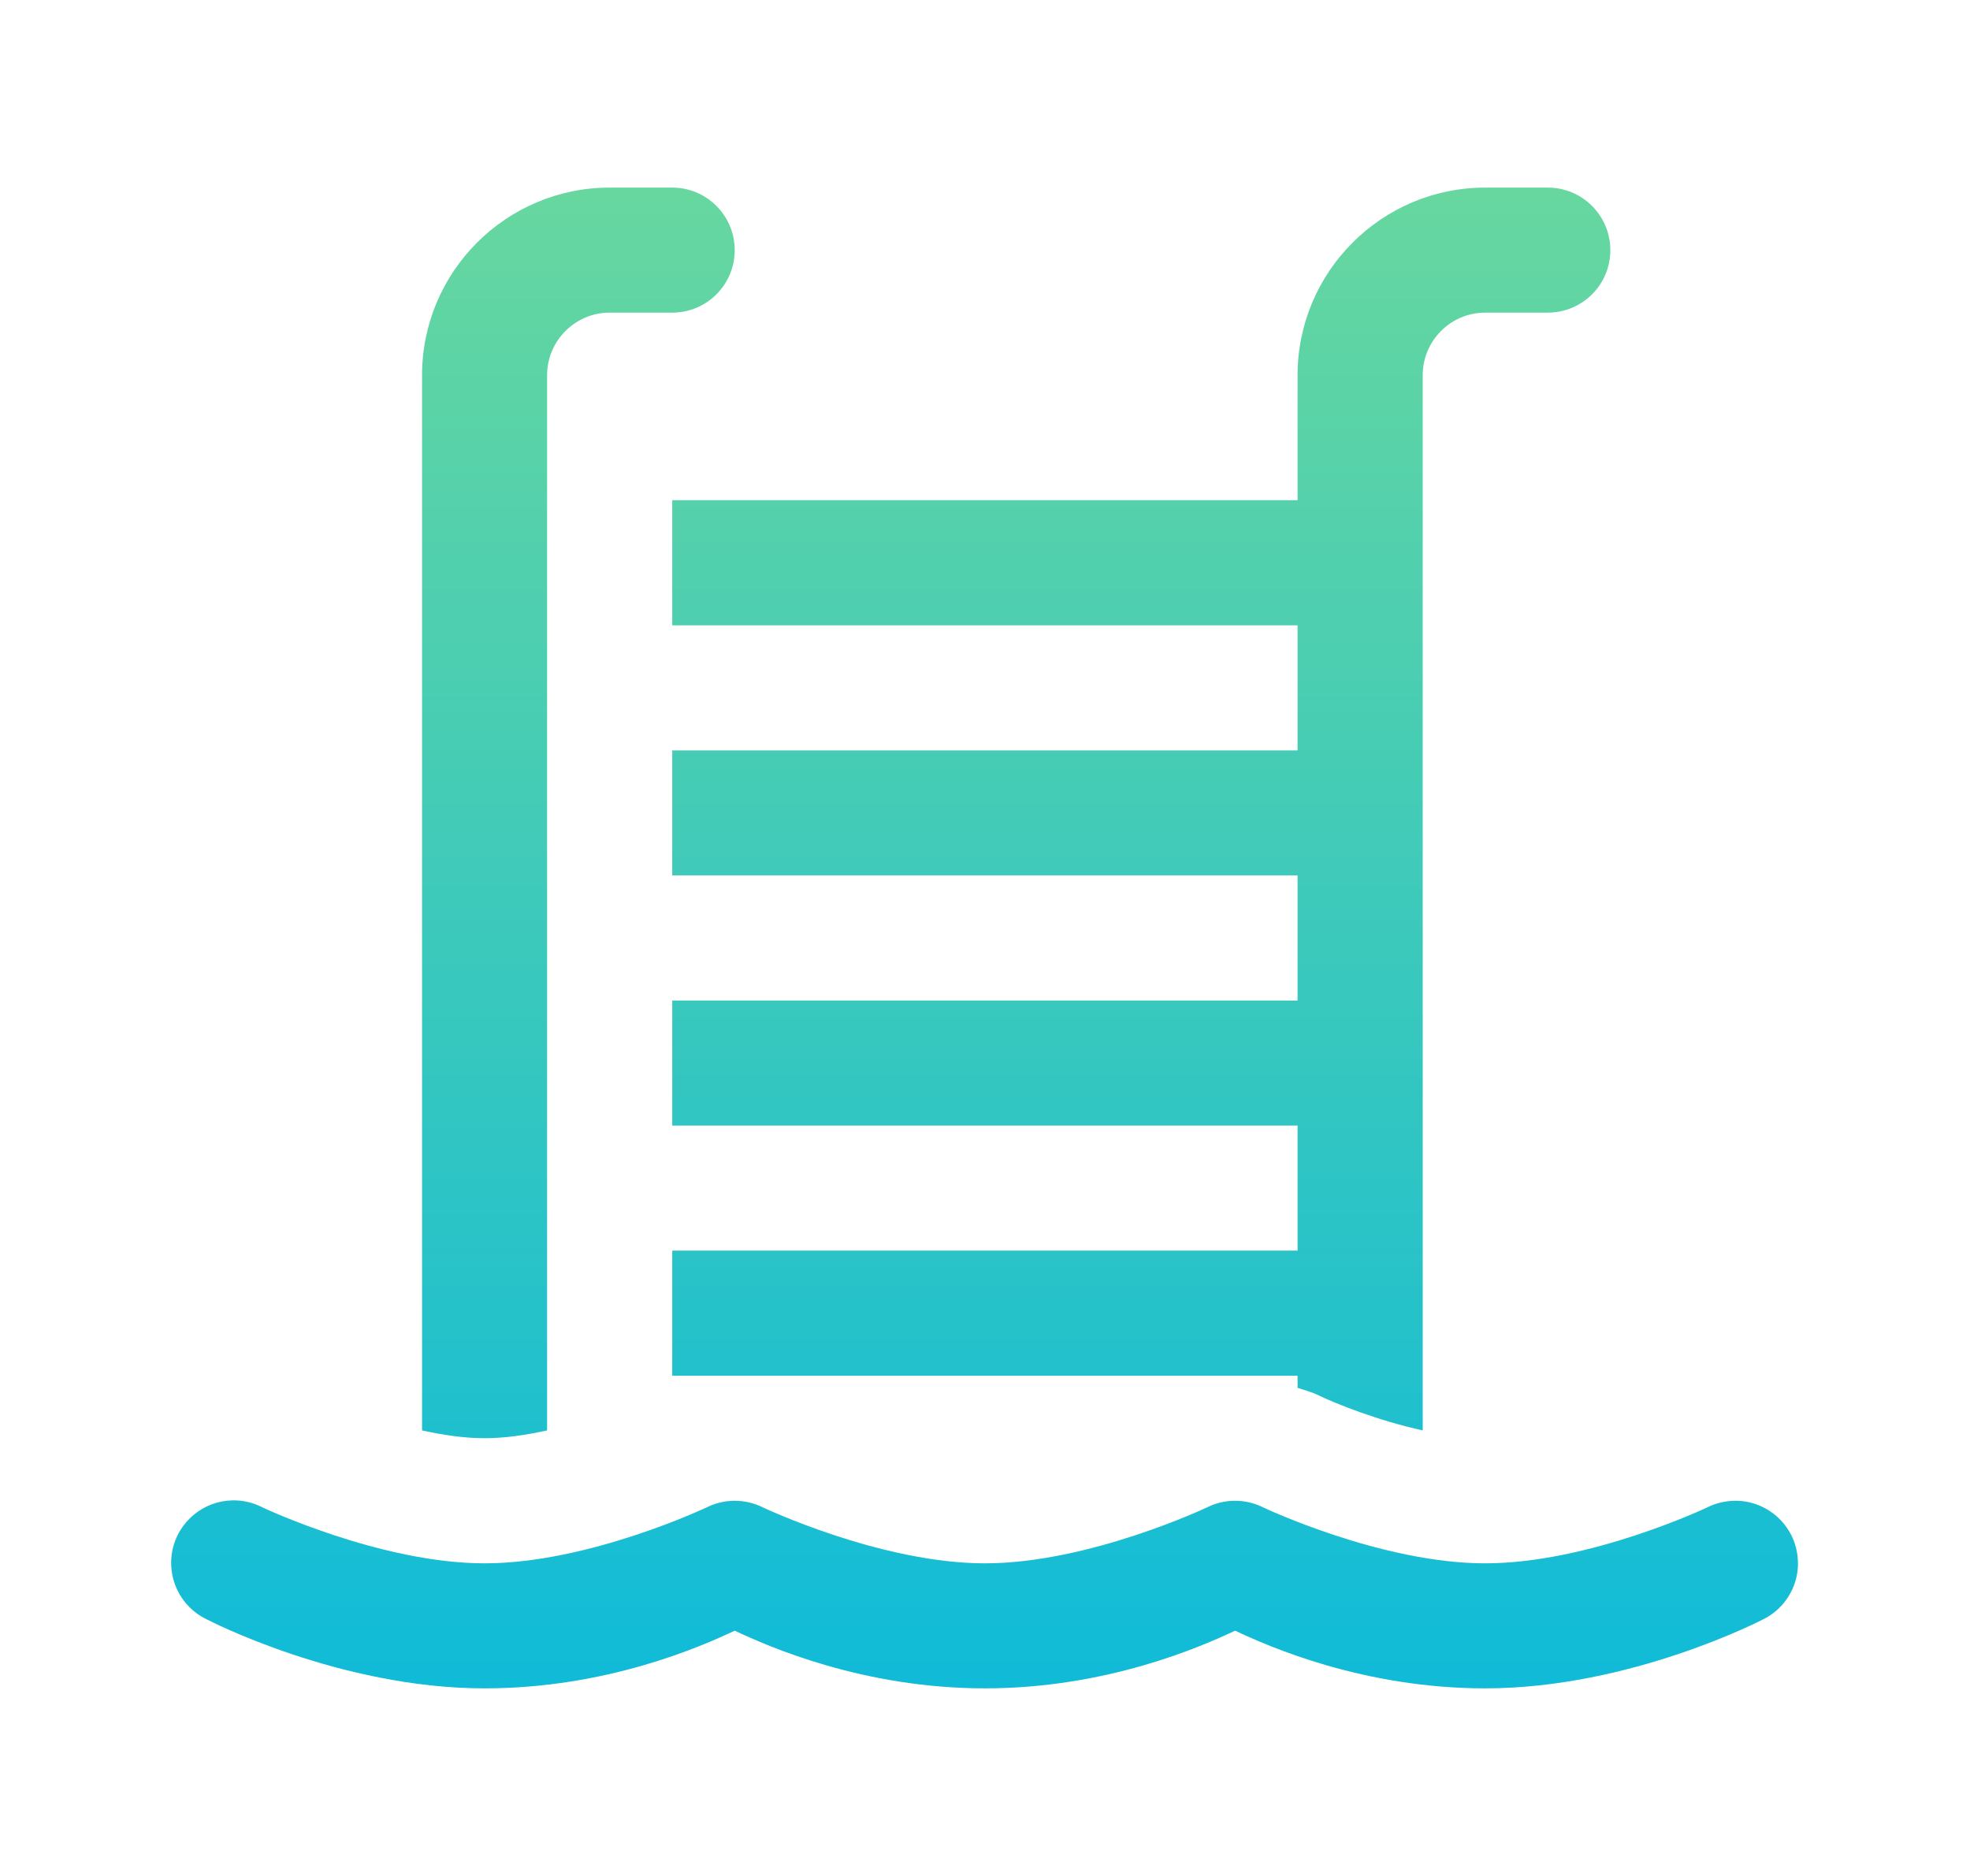 <svg xmlns="http://www.w3.org/2000/svg" width="21" height="20" viewBox="0 0 21 20" fill="none">
  <path d="M6.499 2C5.396 2 4.499 2.897 4.499 4V15.25C4.721 15.299 4.95 15.333 5.166 15.333C5.381 15.333 5.61 15.299 5.832 15.25V4C5.832 3.633 6.131 3.333 6.499 3.333H7.166C7.534 3.333 7.832 3.035 7.832 2.667C7.832 2.299 7.534 2 7.166 2H6.499ZM15.832 2C14.73 2 13.832 2.897 13.832 4V5.333H7.166V6.667H13.832V8H7.166V9.333H13.832V10.667H7.166V12H13.832V13.333H7.166V14.667H13.832V14.796C13.909 14.822 13.987 14.841 14.06 14.878C14.234 14.962 14.681 15.143 15.166 15.25V4C15.166 3.633 15.464 3.333 15.832 3.333H16.499C16.868 3.333 17.166 3.035 17.166 2.667C17.166 2.299 16.868 2 16.499 2H15.832ZM2.476 15.996C2.326 15.999 2.182 16.053 2.067 16.148C1.951 16.244 1.871 16.375 1.839 16.521C1.808 16.668 1.826 16.82 1.892 16.955C1.957 17.089 2.066 17.198 2.201 17.263C2.201 17.263 3.61 18 5.166 18C6.464 18 7.472 17.555 7.832 17.385C8.193 17.555 9.201 18 10.499 18C11.797 18 12.805 17.555 13.166 17.385C13.527 17.555 14.535 18 15.832 18C17.388 18 18.797 17.263 18.797 17.263C18.876 17.224 18.945 17.17 19.003 17.104C19.06 17.037 19.104 16.961 19.132 16.878C19.16 16.794 19.171 16.707 19.164 16.619C19.158 16.532 19.135 16.447 19.096 16.368C19.056 16.29 19.002 16.22 18.936 16.163C18.87 16.105 18.793 16.062 18.71 16.034C18.627 16.006 18.539 15.995 18.452 16.002C18.364 16.008 18.279 16.031 18.201 16.07C18.201 16.07 16.944 16.667 15.832 16.667C14.721 16.667 13.464 16.07 13.464 16.07C13.371 16.024 13.269 16 13.166 16C13.062 16 12.96 16.024 12.868 16.07C12.868 16.07 11.61 16.667 10.499 16.667C9.388 16.667 8.131 16.07 8.131 16.07C8.038 16.024 7.936 16 7.832 16C7.729 16 7.627 16.024 7.534 16.07C7.534 16.07 6.277 16.667 5.166 16.667C4.055 16.667 2.797 16.07 2.797 16.07C2.698 16.019 2.587 15.993 2.476 15.996Z" fill="url(#paint0_linear_20816_43392)"/>
  <defs>
    <linearGradient id="paint0_linear_20816_43392" x1="10.495" y1="2" x2="10.495" y2="18" gradientUnits="userSpaceOnUse">
      <stop stop-color="#67D79F"/>
      <stop offset="1" stop-color="#10BBD8"/>
    </linearGradient>
  </defs>
</svg>